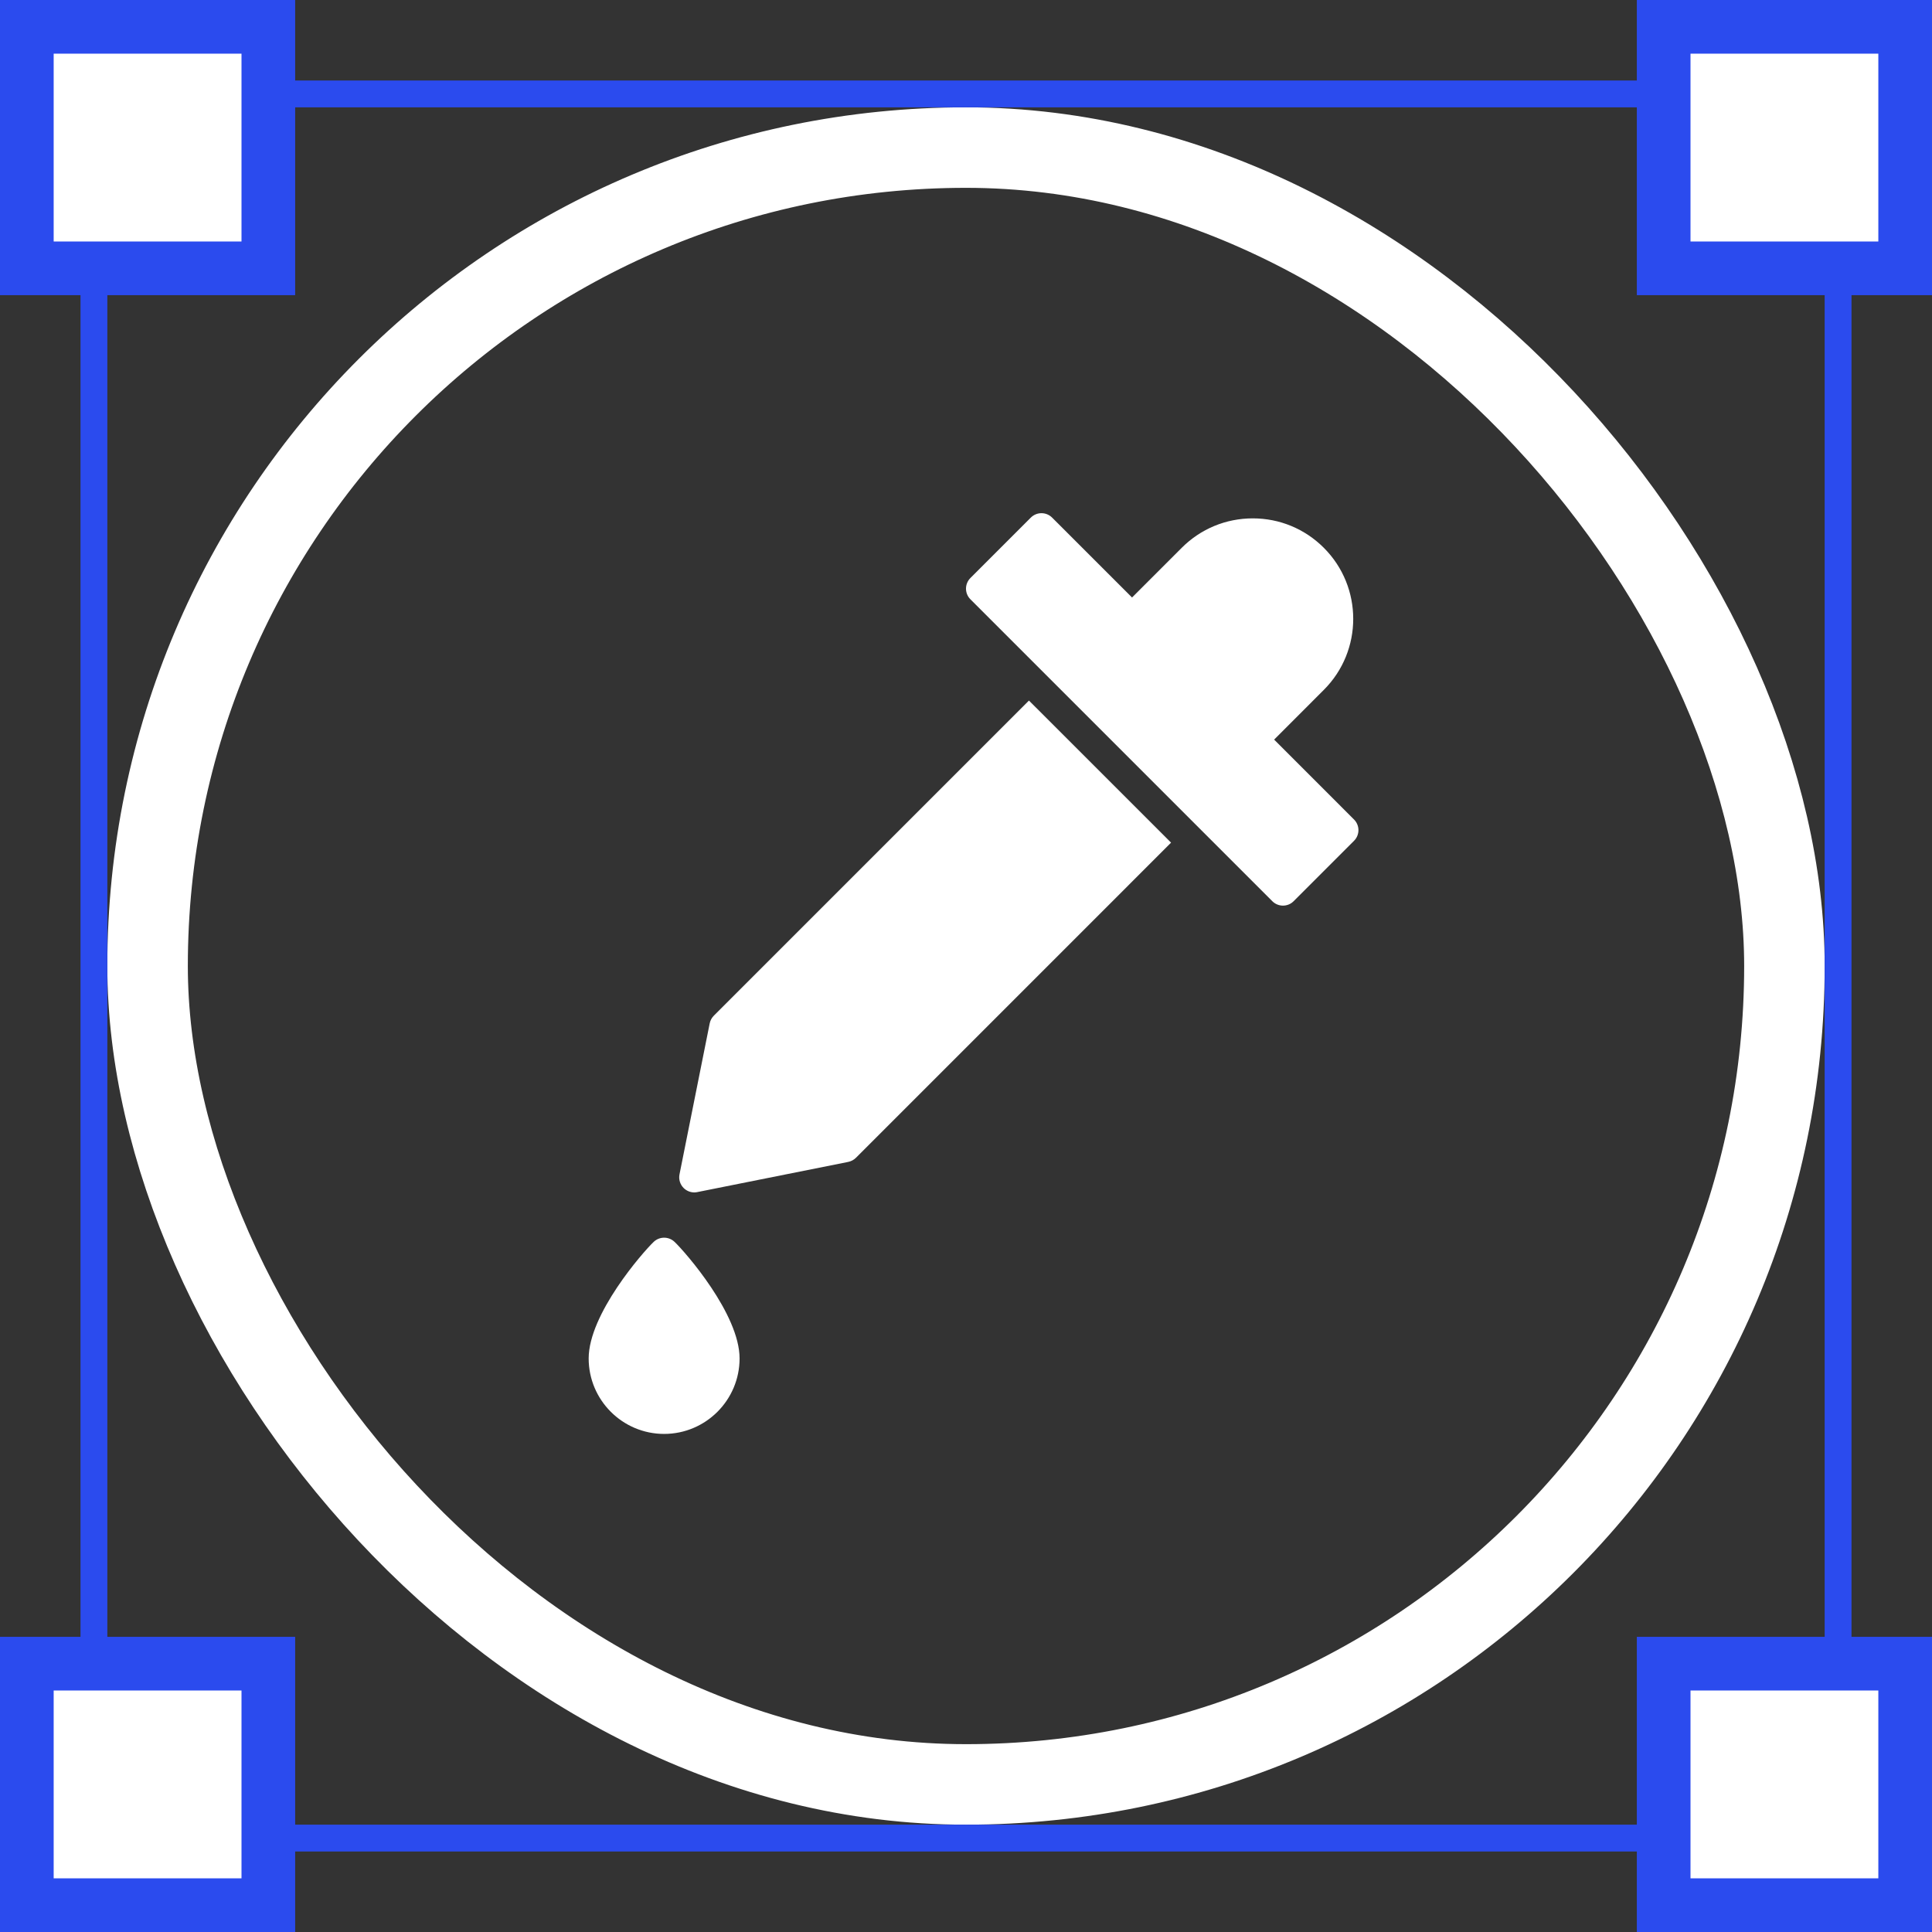 <svg width="72" height="72" viewBox="0 0 72 72" fill="none" xmlns="http://www.w3.org/2000/svg">
<rect x="0" y="0" width="72" height="72" fill="#333333" stroke="none"/>
<rect x="5.5" y="5.5" width="61" height="61" rx="30.5" stroke="white" stroke-width="3"/>
<rect x="3.5" y="3.5" width="65" height="65" stroke="#2B4BEE"/>
<rect x="1" y="1" width="9" height="9" fill="white" stroke="#2B4BEE" stroke-width="2"/>
<rect x="62" y="1" width="9" height="9" fill="white" stroke="#2B4BEE" stroke-width="2"/>
<rect x="1" y="62" width="9" height="9" fill="white" stroke="#2B4BEE" stroke-width="2"/>
<rect x="62" y="62" width="9" height="9" fill="white" stroke="#2B4BEE" stroke-width="2"/>
<path d="M25.137 46.279C24.92 46.074 24.58 46.074 24.363 46.279C23.958 46.664 21.938 48.973 21.938 50.625C21.938 52.176 23.199 53.438 24.75 53.438C26.301 53.438 27.562 52.176 27.562 50.625C27.562 48.973 25.542 46.664 25.137 46.279Z" fill="white"/>
<path d="M38.346 26.108L26.602 37.852C26.523 37.931 26.47 38.031 26.448 38.14L25.323 43.765C25.286 43.949 25.344 44.14 25.477 44.273C25.583 44.379 25.727 44.438 25.875 44.438C25.911 44.438 25.948 44.434 25.985 44.426L31.61 43.301C31.719 43.279 31.819 43.226 31.898 43.148L43.642 31.403L38.346 26.108Z" fill="white"/>
<path d="M50.46 30.54L47.483 27.563L49.335 25.71C50.796 24.251 50.796 21.875 49.335 20.415C48.628 19.708 47.688 19.318 46.688 19.318C45.688 19.318 44.747 19.707 44.04 20.415L42.188 22.267L39.21 19.29C38.99 19.07 38.635 19.07 38.415 19.29L36.165 21.54C35.945 21.76 35.945 22.115 36.165 22.335L47.415 33.585C47.525 33.695 47.669 33.75 47.813 33.75C47.957 33.75 48.101 33.695 48.21 33.585L50.46 31.335C50.68 31.115 50.68 30.76 50.46 30.54Z" fill="white"/>
</svg>
